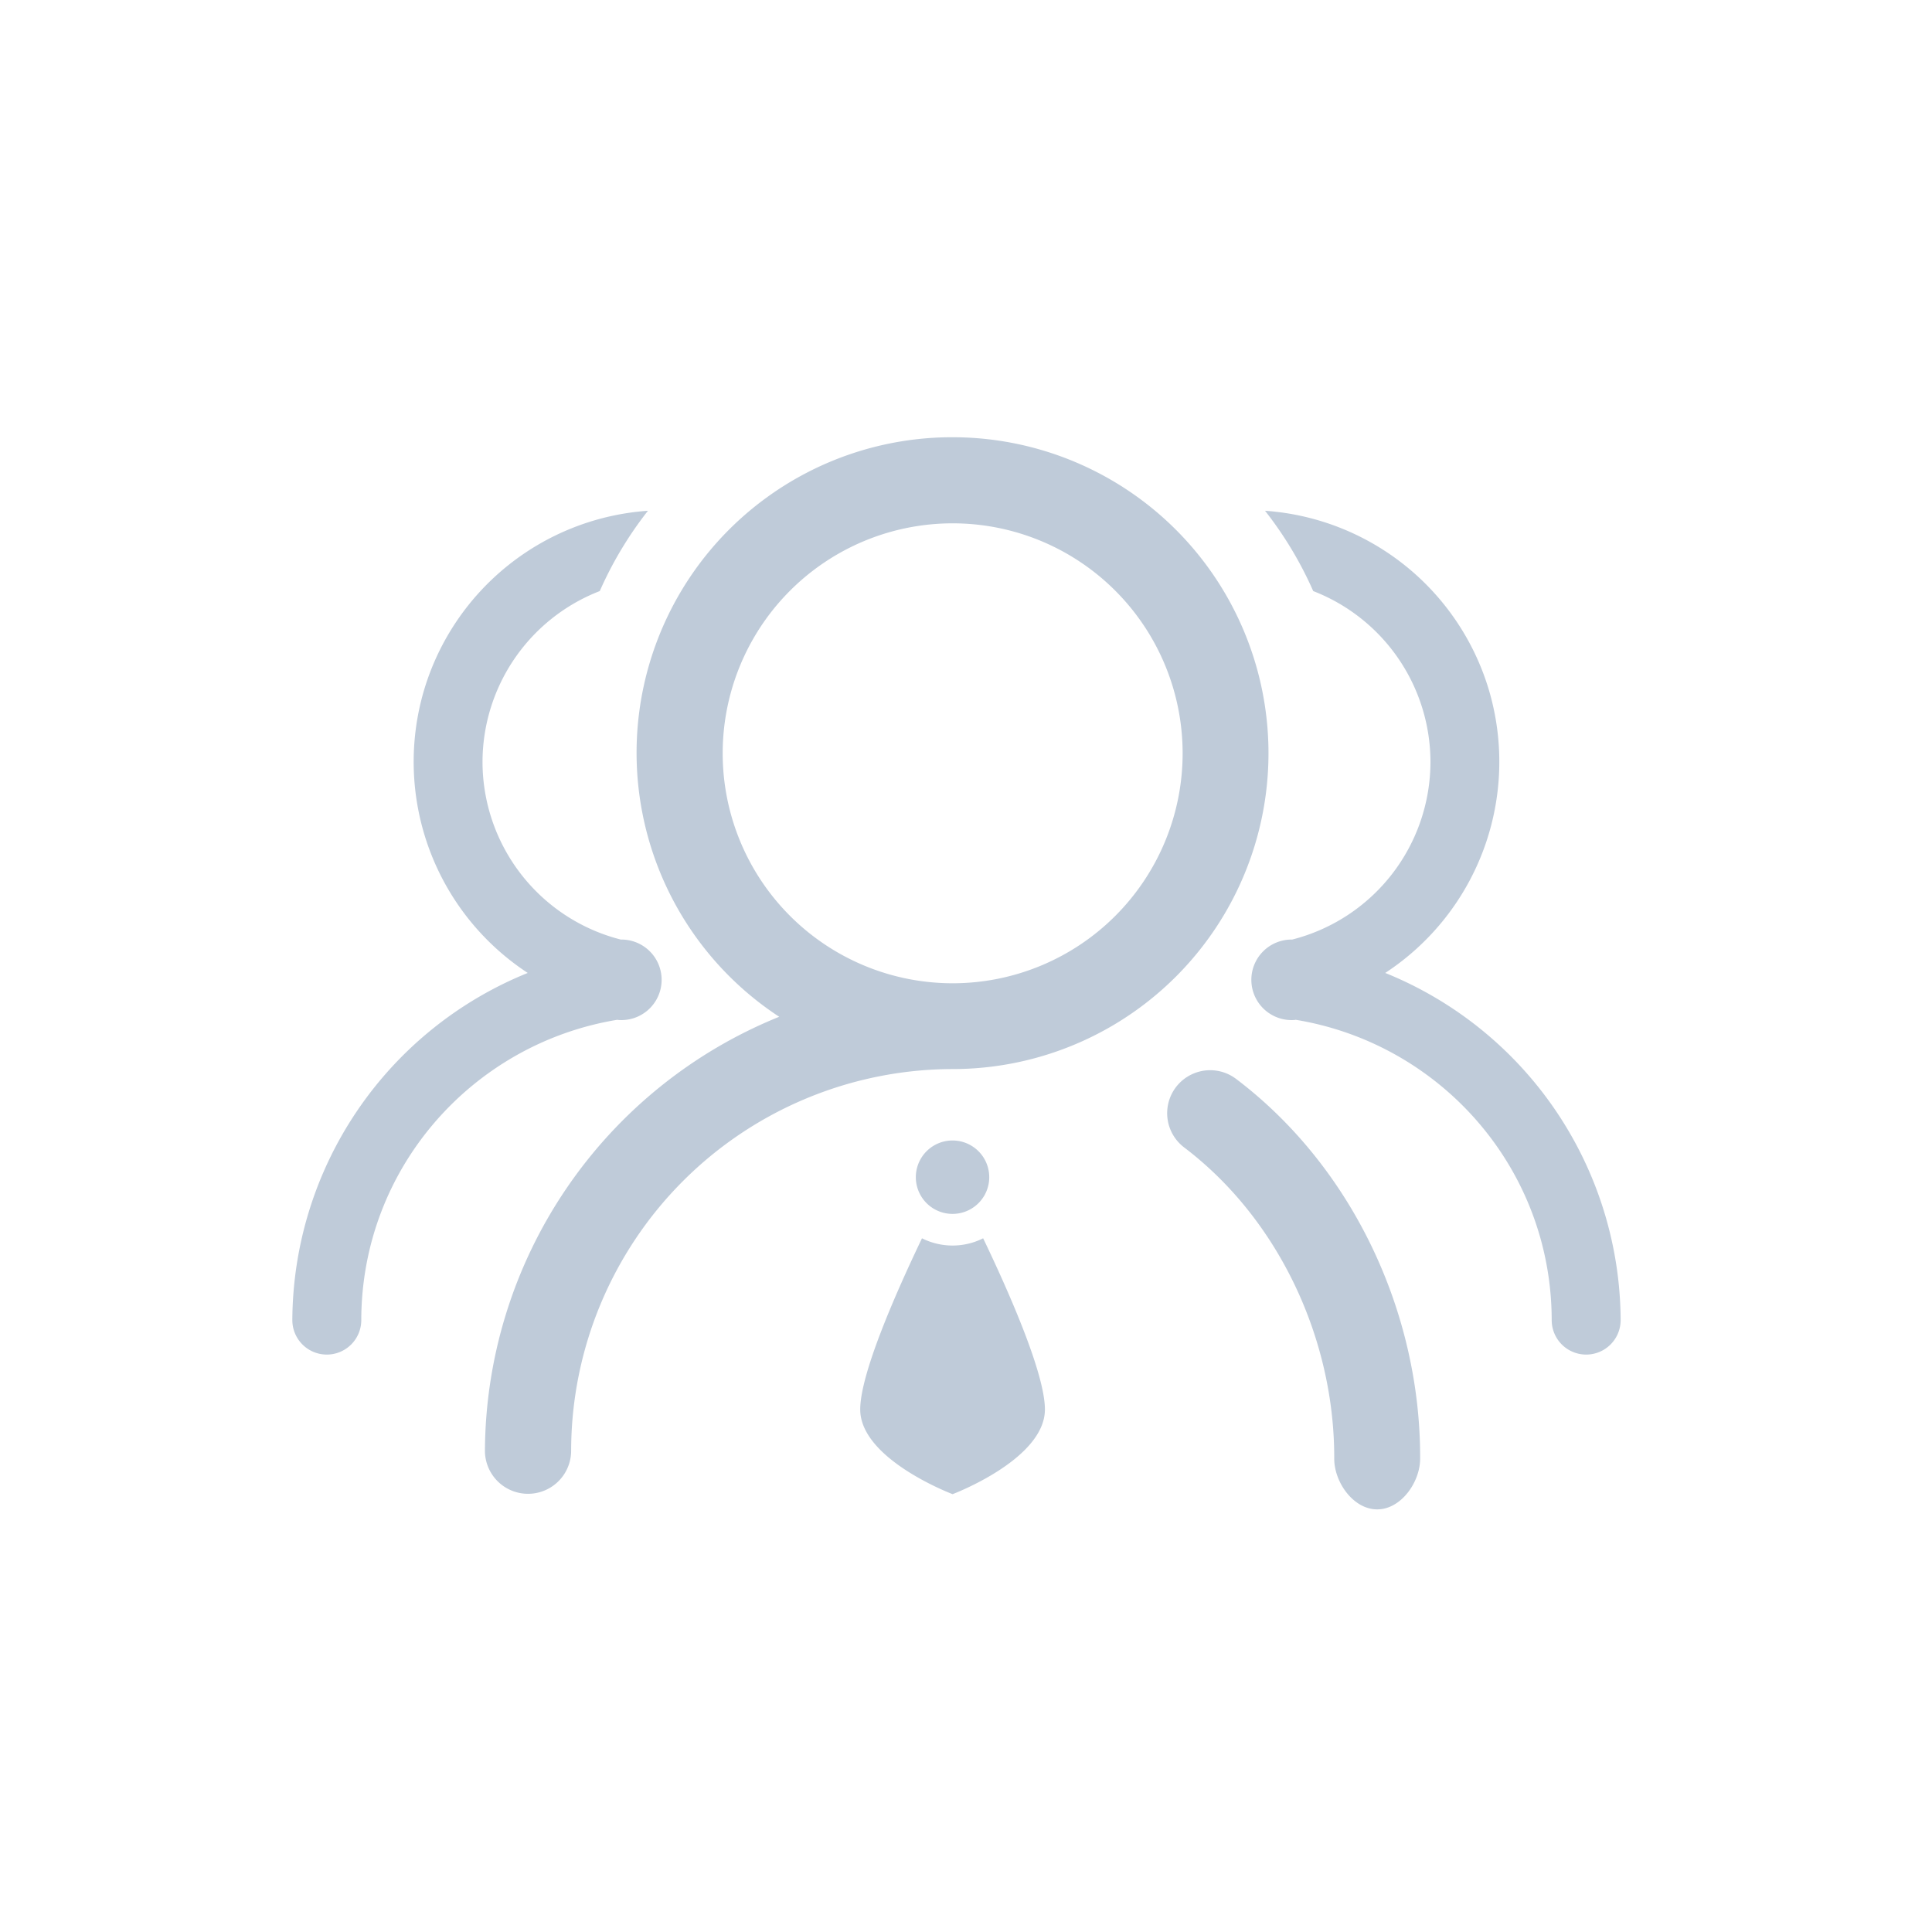 <?xml version="1.0" standalone="no"?><!DOCTYPE svg PUBLIC "-//W3C//DTD SVG 1.1//EN" "http://www.w3.org/Graphics/SVG/1.1/DTD/svg11.dtd"><svg class="icon" width="200px" height="200.00px" viewBox="0 0 1024 1024" version="1.1" xmlns="http://www.w3.org/2000/svg"><path fill="#BFCBD9" d="M686.752 540.512c-0.192 0-0.352 0.096-0.544 0.096a21.344 21.344 0 1 1-1.312-42.624 97.28 97.28 0 0 0 73.28-94.08 97.28 97.28 0 0 0-62.144-90.624 198.72 198.72 0 0 0-25.536-42.56 133.504 133.504 0 0 1 118.56 94.688 133.824 133.824 0 0 1-54.848 150.272 199.552 199.552 0 0 1 124.768 184 18.272 18.272 0 0 1-36.544 0c-0.128-80.384-58.88-146.528-135.68-159.168zM327.168 540.512c0.192 0 0.352 0.096 0.544 0.096a21.344 21.344 0 1 0 1.312-42.624 97.28 97.28 0 0 1-73.28-94.08A97.28 97.28 0 0 1 317.888 313.28a198.72 198.72 0 0 1 25.536-42.56 133.504 133.504 0 0 0-118.56 94.688 133.824 133.824 0 0 0 54.848 150.272 199.552 199.552 0 0 0-124.768 184 18.272 18.272 0 0 0 36.544 0c0.096-80.384 58.88-146.528 135.68-159.168zM488.672 656.32c-14.272 29.792-32.736 72-32.736 90.72 0 26.464 48.96 44.896 48.96 44.896s48.928-18.432 48.928-44.896c0-18.72-18.464-60.96-32.736-90.72-10.208 5.12-22.208 5.12-32.416 0zM504.832 604.48a19.456 19.456 0 1 0 0.064 0h-0.064zM655.232 571.904a22.752 22.752 0 1 0-27.648 36.224c50.304 38.144 79.808 101.856 79.584 164.992 0 12.544 10.176 26.88 22.752 26.88h0.032c12.576 0 22.752-14.368 22.752-26.912 0.256-77.344-35.84-154.496-97.472-201.184zM672.32 399.2a167.456 167.456 0 0 0-167.456-167.456 167.264 167.264 0 0 0-91.872 307.168 249.504 249.504 0 0 0-155.968 229.984 22.848 22.848 0 0 0 45.696 0 202.528 202.528 0 0 1 202.176-202.272 167.392 167.392 0 0 0 167.424-167.424z m-289.28 0.032a121.888 121.888 0 1 1 243.776 0.064 121.888 121.888 0 0 1-243.776-0.064z" /></svg>